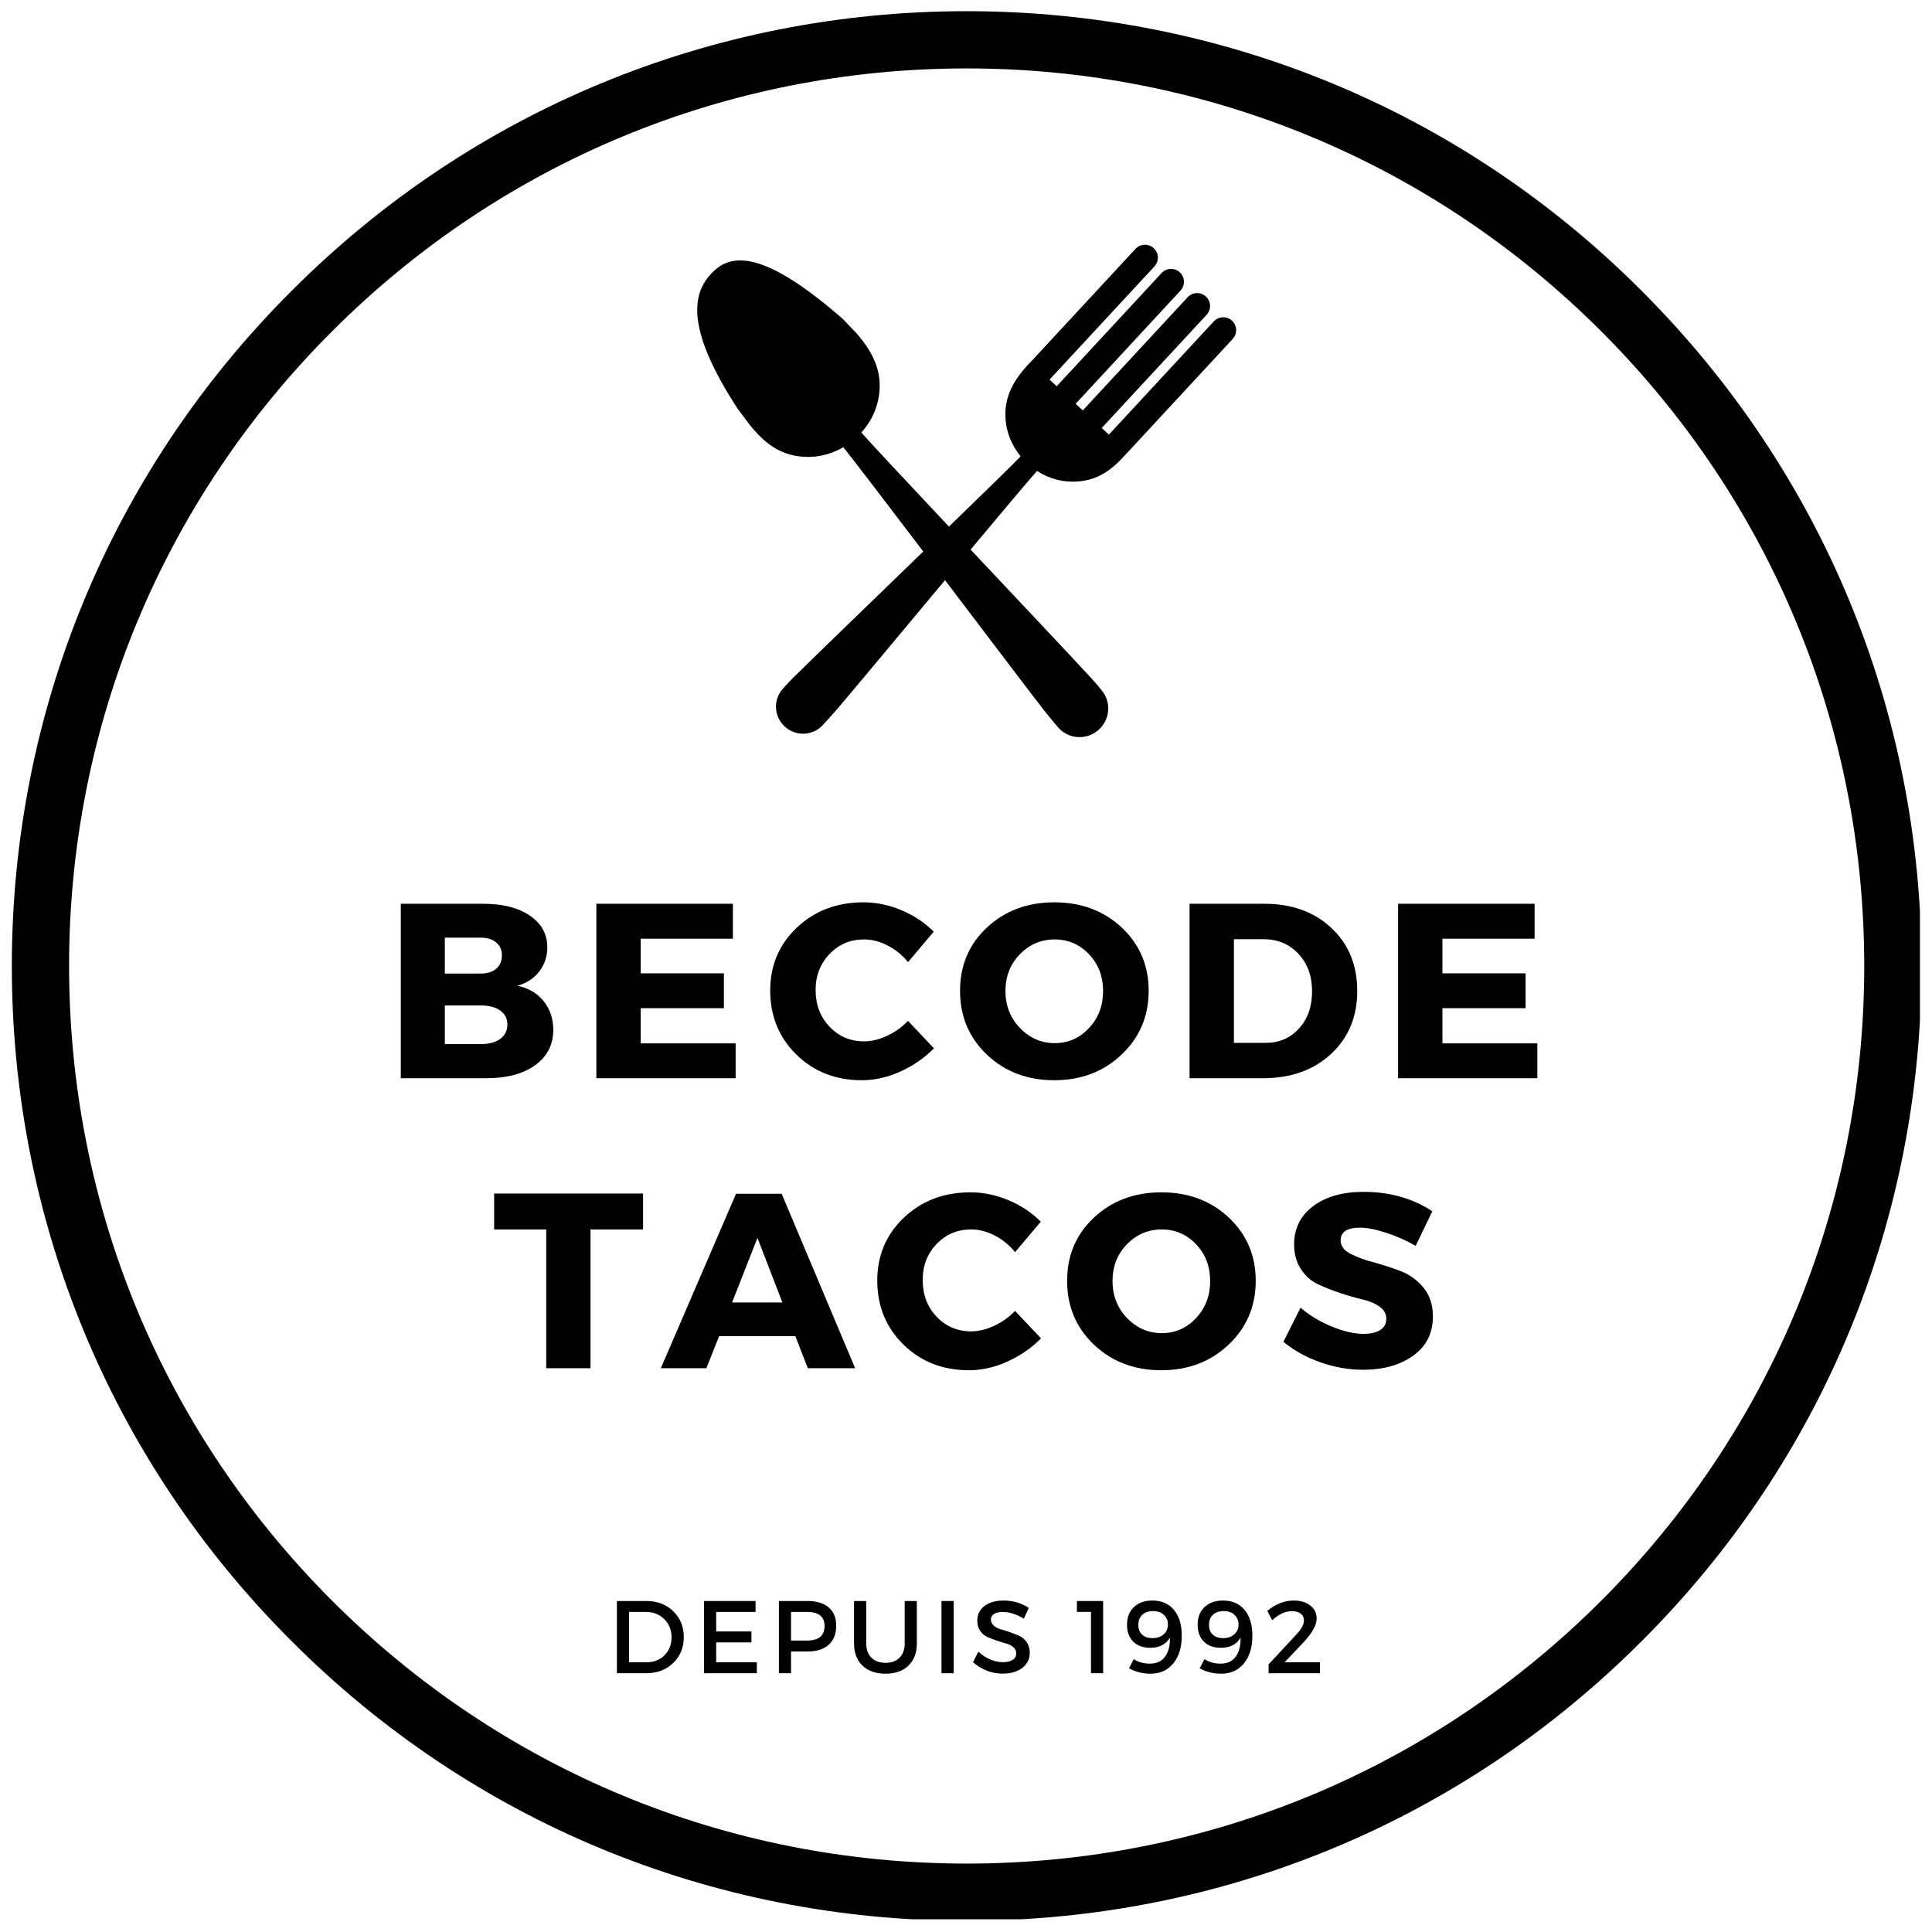 <svg xmlns="http://www.w3.org/2000/svg" xmlns:xlink="http://www.w3.org/1999/xlink" width="500" zoomAndPan="magnify" viewBox="0 0 375 375" height="500" preserveAspectRatio="xMidYMid meet" version="1.0"><defs><g/><clipPath id="bbed07031b"><path d="M 2.297 2.172 L 373 2.172 L 373 373 L 2.297 373 Z M 2.297 2.172 " clip-rule="nonzero"/></clipPath><clipPath id="b04900d6f7"><path d="M 187.629 372.828 C 138.148 372.828 91.555 353.57 56.594 318.535 C 21.559 283.57 2.297 236.98 2.297 187.5 C 2.297 138.02 21.559 91.43 56.594 56.465 C 91.555 21.43 138.148 2.172 187.629 2.172 C 237.109 2.172 283.699 21.43 318.66 56.465 C 353.699 91.504 372.957 138.02 372.957 187.5 C 372.957 236.98 353.699 283.57 318.66 318.535 C 283.699 353.57 237.109 372.828 187.629 372.828 M 187.629 13.281 C 141.109 13.281 97.332 31.43 64.445 64.316 C 31.559 97.207 13.41 140.984 13.41 187.5 C 13.41 234.016 31.559 277.793 64.445 310.684 C 97.332 343.57 141.109 361.719 187.629 361.719 C 234.145 361.719 277.922 343.57 310.809 310.684 C 343.699 277.793 361.848 234.016 361.848 187.5 C 361.848 140.984 343.699 97.207 310.809 64.316 C 277.922 31.43 234.145 13.281 187.629 13.281 " clip-rule="nonzero"/></clipPath></defs><g clip-path="url(#bbed07031b)"><g clip-path="url(#b04900d6f7)"><path fill="#000000" d="M 2.297 2.172 L 372.66 2.172 L 372.66 372.531 L 2.297 372.531 Z M 2.297 2.172 " fill-opacity="1" fill-rule="nonzero"/></g></g><path fill="#000000" d="M 239.137 62.25 C 238.117 61.309 236.531 61.371 235.594 62.387 L 215.234 84.359 L 213.844 83.07 L 234.203 61.102 C 235.145 60.082 235.086 58.5 234.066 57.559 C 233.055 56.617 231.469 56.676 230.523 57.691 L 210.168 79.664 L 208.781 78.379 L 229.137 56.402 C 230.078 55.391 230.02 53.805 229.004 52.863 C 227.992 51.922 226.402 51.984 225.461 53 L 205.105 74.973 L 203.715 73.684 L 224.074 51.715 C 225.016 50.695 224.953 49.109 223.938 48.172 C 222.922 47.23 221.34 47.293 220.398 48.305 L 200.039 70.277 L 200.031 70.27 L 199.395 70.934 C 198.836 71.547 198.324 72.16 197.859 72.789 L 197.84 72.812 C 196.121 75.148 195.137 77.582 195.141 80.43 C 195.148 83.418 196.199 86.242 198.109 88.57 C 196.828 89.926 191.102 95.516 184.195 102.215 C 175.945 93.441 168.656 85.66 167.188 83.953 C 169.324 81.582 170.578 78.641 170.73 75.473 C 170.875 72.453 169.953 69.832 168.25 67.273 L 168.254 67.273 L 168.227 67.242 C 167.77 66.559 167.262 65.883 166.695 65.203 L 166.059 64.473 L 166.047 64.48 L 163.547 61.871 C 149.797 49.867 142.961 48.824 138.957 52.254 C 134.27 56.266 132.68 63.25 143.195 79.359 L 145.508 82.445 L 145.512 82.449 L 145.766 82.754 C 148.578 86.164 151.285 88.094 155.191 88.586 C 158.156 88.953 161.094 88.32 163.684 86.809 C 165.148 88.578 171.789 97.285 179.203 107.047 C 169 116.93 157.973 127.578 155.109 130.422 C 153.102 132.336 151.992 133.641 151.992 133.641 C 150.043 135.746 150.184 139.043 152.305 141.012 C 154.426 142.977 157.727 142.863 159.68 140.758 C 159.68 140.758 161.059 139.297 162.273 137.879 L 162.277 137.887 C 164.059 135.836 173.996 123.906 183.426 112.609 C 192.27 124.262 201.047 135.848 202.719 137.957 L 202.723 137.945 C 203.938 139.512 205.328 141.129 205.328 141.129 C 207.293 143.457 210.781 143.738 213.129 141.758 C 215.473 139.781 215.781 136.289 213.816 133.969 C 213.816 133.969 212.707 132.527 210.672 130.402 C 207.977 127.461 198.086 116.977 188.391 106.672 C 194.703 99.129 200.004 92.828 201.289 91.414 C 203.66 92.953 206.398 93.68 209.207 93.457 C 212.906 93.168 215.539 91.473 218.34 88.383 L 218.594 88.102 L 218.602 88.098 L 239.27 65.789 C 240.207 64.777 240.148 63.191 239.137 62.25 " fill-opacity="1" fill-rule="nonzero"/><g fill="#000000" fill-opacity="1"><g transform="translate(74.404, 209.281)"><g><path d="M 3.391 -33.859 L 19.391 -33.859 C 23.191 -33.859 26.211 -33.086 28.453 -31.547 C 30.703 -30.016 31.828 -27.961 31.828 -25.391 C 31.828 -23.617 31.305 -22.062 30.266 -20.719 C 29.234 -19.383 27.816 -18.457 26.016 -17.938 C 28.141 -17.52 29.832 -16.535 31.094 -14.984 C 32.352 -13.441 32.984 -11.57 32.984 -9.375 C 32.984 -6.508 31.812 -4.227 29.469 -2.531 C 27.133 -0.844 23.969 0 19.969 0 L 3.391 0 Z M 11.938 -27.281 L 11.938 -20.312 L 18.906 -20.312 C 20.164 -20.312 21.164 -20.625 21.906 -21.25 C 22.645 -21.883 23.016 -22.75 23.016 -23.844 C 23.016 -24.906 22.645 -25.742 21.906 -26.359 C 21.164 -26.973 20.164 -27.281 18.906 -27.281 Z M 11.938 -14.125 L 11.938 -6.625 L 18.906 -6.625 C 20.52 -6.625 21.785 -6.961 22.703 -7.641 C 23.617 -8.316 24.078 -9.254 24.078 -10.453 C 24.078 -11.578 23.617 -12.469 22.703 -13.125 C 21.785 -13.789 20.52 -14.125 18.906 -14.125 Z M 11.938 -14.125 "/></g></g></g><g fill="#000000" fill-opacity="1"><g transform="translate(112.364, 209.281)"><g><path d="M 29.891 -27.078 L 12 -27.078 L 12 -20.359 L 28.141 -20.359 L 28.141 -13.594 L 12 -13.594 L 12 -6.766 L 30.422 -6.766 L 30.422 0 L 3.391 0 L 3.391 -33.859 L 29.891 -33.859 Z M 29.891 -27.078 "/></g></g></g><g fill="#000000" fill-opacity="1"><g transform="translate(148.341, 209.281)"><g><path d="M 19.25 -34.141 C 21.758 -34.141 24.234 -33.625 26.672 -32.594 C 29.109 -31.562 31.18 -30.176 32.891 -28.438 L 27.906 -22.531 C 26.812 -23.883 25.5 -24.957 23.969 -25.75 C 22.438 -26.539 20.91 -26.938 19.391 -26.938 C 16.711 -26.938 14.473 -25.992 12.672 -24.109 C 10.867 -22.223 9.969 -19.895 9.969 -17.125 C 9.969 -14.281 10.867 -11.906 12.672 -10 C 14.473 -8.102 16.711 -7.156 19.391 -7.156 C 20.805 -7.156 22.281 -7.508 23.812 -8.219 C 25.344 -8.926 26.707 -9.895 27.906 -11.125 L 32.938 -5.797 C 31.094 -3.93 28.922 -2.43 26.422 -1.297 C 23.93 -0.172 21.441 0.391 18.953 0.391 C 13.859 0.391 9.617 -1.27 6.234 -4.594 C 2.848 -7.914 1.156 -12.055 1.156 -17.016 C 1.156 -21.891 2.879 -25.961 6.328 -29.234 C 9.785 -32.504 14.094 -34.141 19.25 -34.141 Z M 19.25 -34.141 "/></g></g></g><g fill="#000000" fill-opacity="1"><g transform="translate(185.189, 209.281)"><g><path d="M 19.438 -34.141 C 24.695 -34.141 29.066 -32.504 32.547 -29.234 C 36.023 -25.961 37.766 -21.875 37.766 -16.969 C 37.766 -12.039 36.016 -7.914 32.516 -4.594 C 29.023 -1.27 24.664 0.391 19.438 0.391 C 14.219 0.391 9.863 -1.258 6.375 -4.562 C 2.895 -7.875 1.156 -12.008 1.156 -16.969 C 1.156 -21.906 2.895 -26 6.375 -29.25 C 9.863 -32.508 14.219 -34.141 19.438 -34.141 Z M 19.531 -26.938 C 16.895 -26.938 14.641 -25.977 12.766 -24.062 C 10.898 -22.145 9.969 -19.766 9.969 -16.922 C 9.969 -14.086 10.91 -11.691 12.797 -9.734 C 14.68 -7.785 16.926 -6.812 19.531 -6.812 C 22.145 -6.812 24.363 -7.785 26.188 -9.734 C 28.008 -11.691 28.922 -14.086 28.922 -16.922 C 28.922 -19.766 28.008 -22.145 26.188 -24.062 C 24.363 -25.977 22.145 -26.938 19.531 -26.938 Z M 19.531 -26.938 "/></g></g></g><g fill="#000000" fill-opacity="1"><g transform="translate(227.501, 209.281)"><g><path d="M 3.391 -33.859 L 17.938 -33.859 C 23.258 -33.859 27.586 -32.289 30.922 -29.156 C 34.266 -26.031 35.938 -21.953 35.938 -16.922 C 35.938 -11.93 34.242 -7.863 30.859 -4.719 C 27.473 -1.57 23.055 0 17.609 0 L 3.391 0 Z M 12 -26.984 L 12 -6.859 L 18.141 -6.859 C 20.773 -6.859 22.938 -7.785 24.625 -9.641 C 26.32 -11.492 27.172 -13.906 27.172 -16.875 C 27.172 -19.844 26.285 -22.27 24.516 -24.156 C 22.742 -26.039 20.488 -26.984 17.75 -26.984 Z M 12 -26.984 "/></g></g></g><g fill="#000000" fill-opacity="1"><g transform="translate(267.975, 209.281)"><g><path d="M 29.891 -27.078 L 12 -27.078 L 12 -20.359 L 28.141 -20.359 L 28.141 -13.594 L 12 -13.594 L 12 -6.766 L 30.422 -6.766 L 30.422 0 L 3.391 0 L 3.391 -33.859 L 29.891 -33.859 Z M 29.891 -27.078 "/></g></g></g><g fill="#000000" fill-opacity="1"><g transform="translate(95.571, 265.572)"><g><path d="M 29.25 -26.938 L 19.047 -26.938 L 19.047 0 L 10.453 0 L 10.453 -26.938 L 0.344 -26.938 L 0.344 -33.906 L 29.25 -33.906 Z M 29.25 -26.938 "/></g></g></g><g fill="#000000" fill-opacity="1"><g transform="translate(128.502, 265.572)"><g><path d="M 25.875 -6.234 L 11.078 -6.234 L 8.609 0 L -0.234 0 L 14.359 -33.859 L 23.219 -33.859 L 37.484 0 L 28.297 0 Z M 23.359 -12.766 L 18.516 -25.297 L 13.594 -12.766 Z M 23.359 -12.766 "/></g></g></g><g fill="#000000" fill-opacity="1"><g transform="translate(169.122, 265.572)"><g><path d="M 19.25 -34.141 C 21.758 -34.141 24.234 -33.625 26.672 -32.594 C 29.109 -31.562 31.18 -30.176 32.891 -28.438 L 27.906 -22.531 C 26.812 -23.883 25.5 -24.957 23.969 -25.75 C 22.438 -26.539 20.91 -26.938 19.391 -26.938 C 16.711 -26.938 14.473 -25.992 12.672 -24.109 C 10.867 -22.223 9.969 -19.895 9.969 -17.125 C 9.969 -14.281 10.867 -11.906 12.672 -10 C 14.473 -8.102 16.711 -7.156 19.391 -7.156 C 20.805 -7.156 22.281 -7.508 23.812 -8.219 C 25.344 -8.926 26.707 -9.895 27.906 -11.125 L 32.938 -5.797 C 31.094 -3.93 28.922 -2.43 26.422 -1.297 C 23.93 -0.172 21.441 0.391 18.953 0.391 C 13.859 0.391 9.617 -1.27 6.234 -4.594 C 2.848 -7.914 1.156 -12.055 1.156 -17.016 C 1.156 -21.891 2.879 -25.961 6.328 -29.234 C 9.785 -32.504 14.094 -34.141 19.25 -34.141 Z M 19.25 -34.141 "/></g></g></g><g fill="#000000" fill-opacity="1"><g transform="translate(205.97, 265.572)"><g><path d="M 19.438 -34.141 C 24.695 -34.141 29.066 -32.504 32.547 -29.234 C 36.023 -25.961 37.766 -21.875 37.766 -16.969 C 37.766 -12.039 36.016 -7.914 32.516 -4.594 C 29.023 -1.27 24.664 0.391 19.438 0.391 C 14.219 0.391 9.863 -1.258 6.375 -4.562 C 2.895 -7.875 1.156 -12.008 1.156 -16.969 C 1.156 -21.906 2.895 -26 6.375 -29.25 C 9.863 -32.508 14.219 -34.141 19.438 -34.141 Z M 19.531 -26.938 C 16.895 -26.938 14.641 -25.977 12.766 -24.062 C 10.898 -22.145 9.969 -19.766 9.969 -16.922 C 9.969 -14.086 10.91 -11.691 12.797 -9.734 C 14.68 -7.785 16.926 -6.812 19.531 -6.812 C 22.145 -6.812 24.363 -7.785 26.188 -9.734 C 28.008 -11.691 28.922 -14.086 28.922 -16.922 C 28.922 -19.766 28.008 -22.145 26.188 -24.062 C 24.363 -25.977 22.145 -26.938 19.531 -26.938 Z M 19.531 -26.938 "/></g></g></g><g fill="#000000" fill-opacity="1"><g transform="translate(248.282, 265.572)"><g><path d="M 16.391 -34.234 C 21.453 -34.234 25.898 -32.977 29.734 -30.469 L 26.5 -23.75 C 24.727 -24.781 22.828 -25.625 20.797 -26.281 C 18.766 -26.945 17.055 -27.281 15.672 -27.281 C 13.18 -27.281 11.938 -26.457 11.938 -24.812 C 11.938 -23.75 12.551 -22.895 13.781 -22.25 C 15.008 -21.602 16.5 -21.047 18.25 -20.578 C 20.008 -20.109 21.766 -19.539 23.516 -18.875 C 25.273 -18.219 26.77 -17.145 28 -15.656 C 29.227 -14.176 29.844 -12.312 29.844 -10.062 C 29.844 -6.801 28.566 -4.258 26.016 -2.438 C 23.473 -0.613 20.234 0.297 16.297 0.297 C 13.492 0.297 10.723 -0.188 7.984 -1.156 C 5.242 -2.125 2.859 -3.445 0.828 -5.125 L 4.156 -11.75 C 5.863 -10.27 7.879 -9.051 10.203 -8.094 C 12.523 -7.145 14.586 -6.672 16.391 -6.672 C 17.773 -6.672 18.852 -6.922 19.625 -7.422 C 20.406 -7.922 20.797 -8.656 20.797 -9.625 C 20.797 -10.562 20.352 -11.344 19.469 -11.969 C 18.582 -12.594 17.477 -13.055 16.156 -13.359 C 14.832 -13.672 13.395 -14.082 11.844 -14.594 C 10.301 -15.113 8.867 -15.68 7.547 -16.297 C 6.223 -16.91 5.117 -17.883 4.234 -19.219 C 3.348 -20.562 2.906 -22.164 2.906 -24.031 C 2.906 -27.125 4.133 -29.598 6.594 -31.453 C 9.062 -33.305 12.328 -34.234 16.391 -34.234 Z M 16.391 -34.234 "/></g></g></g><g fill="#000000" fill-opacity="1"><g transform="translate(117.895, 324.772)"><g><path d="M 1.844 -14.016 L 7.594 -14.016 C 9.688 -14.016 11.414 -13.352 12.781 -12.031 C 14.145 -10.707 14.828 -9.031 14.828 -7 C 14.828 -4.977 14.141 -3.305 12.766 -1.984 C 11.391 -0.66 9.645 0 7.531 0 L 1.844 0 Z M 4.203 -11.891 L 4.203 -2.125 L 7.641 -2.125 C 9.016 -2.125 10.16 -2.578 11.078 -3.484 C 11.992 -4.398 12.453 -5.566 12.453 -6.984 C 12.453 -8.398 11.977 -9.57 11.031 -10.5 C 10.094 -11.426 8.93 -11.891 7.547 -11.891 Z M 4.203 -11.891 "/></g></g></g><g fill="#000000" fill-opacity="1"><g transform="translate(134.808, 324.772)"><g><path d="M 11.844 -11.891 L 4.203 -11.891 L 4.203 -8.109 L 11.047 -8.109 L 11.047 -5.984 L 4.203 -5.984 L 4.203 -2.125 L 12.094 -2.125 L 12.094 0 L 1.844 0 L 1.844 -14.016 L 11.844 -14.016 Z M 11.844 -11.891 "/></g></g></g><g fill="#000000" fill-opacity="1"><g transform="translate(149.338, 324.772)"><g><path d="M 1.844 -14.016 L 7.422 -14.016 C 9.18 -14.016 10.547 -13.598 11.516 -12.766 C 12.484 -11.93 12.969 -10.754 12.969 -9.234 C 12.969 -7.641 12.484 -6.406 11.516 -5.531 C 10.547 -4.656 9.18 -4.219 7.422 -4.219 L 4.203 -4.219 L 4.203 0 L 1.844 0 Z M 4.203 -11.891 L 4.203 -6.344 L 7.328 -6.344 C 9.578 -6.344 10.703 -7.285 10.703 -9.172 C 10.703 -10.984 9.578 -11.891 7.328 -11.891 Z M 4.203 -11.891 "/></g></g></g><g fill="#000000" fill-opacity="1"><g transform="translate(164.209, 324.772)"><g><path d="M 13.75 -14.016 L 13.75 -5.797 C 13.75 -3.973 13.207 -2.535 12.125 -1.484 C 11.051 -0.43 9.566 0.094 7.672 0.094 C 5.773 0.094 4.281 -0.43 3.188 -1.484 C 2.102 -2.535 1.562 -3.973 1.562 -5.797 L 1.562 -14.016 L 3.922 -14.016 L 3.922 -5.797 C 3.922 -4.629 4.254 -3.707 4.922 -3.031 C 5.598 -2.352 6.52 -2.016 7.688 -2.016 C 8.832 -2.016 9.734 -2.348 10.391 -3.016 C 11.055 -3.68 11.391 -4.609 11.391 -5.797 L 11.391 -14.016 Z M 13.75 -14.016 "/></g></g></g><g fill="#000000" fill-opacity="1"><g transform="translate(180.901, 324.772)"><g><path d="M 4.203 0 L 1.844 0 L 1.844 -14.016 L 4.203 -14.016 Z M 4.203 0 "/></g></g></g><g fill="#000000" fill-opacity="1"><g transform="translate(188.347, 324.772)"><g><path d="M 6.438 -14.109 C 8.258 -14.109 9.895 -13.629 11.344 -12.672 L 10.375 -10.594 C 8.938 -11.457 7.566 -11.891 6.266 -11.891 C 5.555 -11.891 5 -11.758 4.594 -11.5 C 4.188 -11.25 3.984 -10.891 3.984 -10.422 C 3.984 -9.961 4.172 -9.566 4.547 -9.234 C 4.922 -8.91 5.383 -8.672 5.938 -8.516 C 6.5 -8.359 7.109 -8.164 7.766 -7.938 C 8.422 -7.707 9.023 -7.461 9.578 -7.203 C 10.141 -6.941 10.602 -6.531 10.969 -5.969 C 11.344 -5.414 11.531 -4.75 11.531 -3.969 C 11.531 -2.738 11.039 -1.754 10.062 -1.016 C 9.082 -0.285 7.812 0.078 6.25 0.078 C 5.176 0.078 4.141 -0.117 3.141 -0.516 C 2.141 -0.922 1.266 -1.461 0.516 -2.141 L 1.547 -4.188 C 2.254 -3.531 3.031 -3.023 3.875 -2.672 C 4.719 -2.316 5.52 -2.141 6.281 -2.141 C 7.113 -2.141 7.758 -2.289 8.219 -2.594 C 8.676 -2.895 8.906 -3.312 8.906 -3.844 C 8.906 -4.32 8.719 -4.723 8.344 -5.047 C 7.969 -5.379 7.5 -5.617 6.938 -5.766 C 6.383 -5.922 5.781 -6.109 5.125 -6.328 C 4.469 -6.555 3.859 -6.789 3.297 -7.031 C 2.742 -7.281 2.281 -7.676 1.906 -8.219 C 1.531 -8.77 1.344 -9.43 1.344 -10.203 C 1.344 -11.391 1.805 -12.336 2.734 -13.047 C 3.672 -13.754 4.906 -14.109 6.438 -14.109 Z M 6.438 -14.109 "/></g></g></g><g fill="#000000" fill-opacity="1"><g transform="translate(202.197, 324.772)"><g/></g></g><g fill="#000000" fill-opacity="1"><g transform="translate(208.762, 324.772)"><g><path d="M 5.359 0 L 3 0 L 3 -11.906 L 0.266 -11.906 L 0.266 -14.016 L 5.359 -14.016 Z M 5.359 0 "/></g></g></g><g fill="#000000" fill-opacity="1"><g transform="translate(217.908, 324.772)"><g><path d="M 5.422 0.094 C 3.891 0.094 2.492 -0.254 1.234 -0.953 L 2.156 -2.734 C 3.062 -2.148 4.098 -1.859 5.266 -1.859 C 6.586 -1.859 7.578 -2.312 8.234 -3.219 C 8.898 -4.125 9.211 -5.359 9.172 -6.922 C 8.422 -5.598 7.145 -4.938 5.344 -4.938 C 3.945 -4.938 2.848 -5.336 2.047 -6.141 C 1.242 -6.953 0.844 -8.039 0.844 -9.406 C 0.844 -10.844 1.285 -11.984 2.172 -12.828 C 3.066 -13.68 4.266 -14.109 5.766 -14.109 C 7.535 -14.109 8.926 -13.508 9.938 -12.312 C 10.957 -11.113 11.469 -9.438 11.469 -7.281 C 11.469 -5.039 10.922 -3.25 9.828 -1.906 C 8.734 -0.57 7.266 0.094 5.422 0.094 Z M 5.781 -6.812 C 6.707 -6.812 7.441 -7.066 7.984 -7.578 C 8.535 -8.086 8.801 -8.719 8.781 -9.469 C 8.801 -10.145 8.562 -10.742 8.062 -11.266 C 7.562 -11.797 6.836 -12.062 5.891 -12.062 C 5.016 -12.062 4.32 -11.82 3.812 -11.344 C 3.301 -10.875 3.047 -10.223 3.047 -9.391 C 3.047 -8.586 3.285 -7.957 3.766 -7.5 C 4.254 -7.039 4.926 -6.812 5.781 -6.812 Z M 5.781 -6.812 "/></g></g></g><g fill="#000000" fill-opacity="1"><g transform="translate(231.618, 324.772)"><g><path d="M 5.422 0.094 C 3.891 0.094 2.492 -0.254 1.234 -0.953 L 2.156 -2.734 C 3.062 -2.148 4.098 -1.859 5.266 -1.859 C 6.586 -1.859 7.578 -2.312 8.234 -3.219 C 8.898 -4.125 9.211 -5.359 9.172 -6.922 C 8.422 -5.598 7.145 -4.938 5.344 -4.938 C 3.945 -4.938 2.848 -5.336 2.047 -6.141 C 1.242 -6.953 0.844 -8.039 0.844 -9.406 C 0.844 -10.844 1.285 -11.984 2.172 -12.828 C 3.066 -13.68 4.266 -14.109 5.766 -14.109 C 7.535 -14.109 8.926 -13.508 9.938 -12.312 C 10.957 -11.113 11.469 -9.438 11.469 -7.281 C 11.469 -5.039 10.922 -3.25 9.828 -1.906 C 8.734 -0.57 7.266 0.094 5.422 0.094 Z M 5.781 -6.812 C 6.707 -6.812 7.441 -7.066 7.984 -7.578 C 8.535 -8.086 8.801 -8.719 8.781 -9.469 C 8.801 -10.145 8.562 -10.742 8.062 -11.266 C 7.562 -11.797 6.836 -12.062 5.891 -12.062 C 5.016 -12.062 4.32 -11.82 3.812 -11.344 C 3.301 -10.875 3.047 -10.223 3.047 -9.391 C 3.047 -8.586 3.285 -7.957 3.766 -7.5 C 4.254 -7.039 4.926 -6.812 5.781 -6.812 Z M 5.781 -6.812 "/></g></g></g><g fill="#000000" fill-opacity="1"><g transform="translate(245.328, 324.772)"><g><path d="M 5.766 -14.109 C 7.098 -14.109 8.176 -13.785 9 -13.141 C 9.82 -12.504 10.234 -11.656 10.234 -10.594 C 10.234 -9.363 9.379 -7.828 7.672 -5.984 L 4.016 -2.125 L 10.875 -2.125 L 10.875 0 L 0.906 0 L 0.906 -1.719 L 6.062 -7.266 C 7.195 -8.422 7.766 -9.414 7.766 -10.25 C 7.766 -10.812 7.555 -11.25 7.141 -11.562 C 6.734 -11.883 6.16 -12.047 5.422 -12.047 C 4.148 -12.047 2.875 -11.457 1.594 -10.281 L 0.656 -12.109 C 2.301 -13.441 4.004 -14.109 5.766 -14.109 Z M 5.766 -14.109 "/></g></g></g></svg>